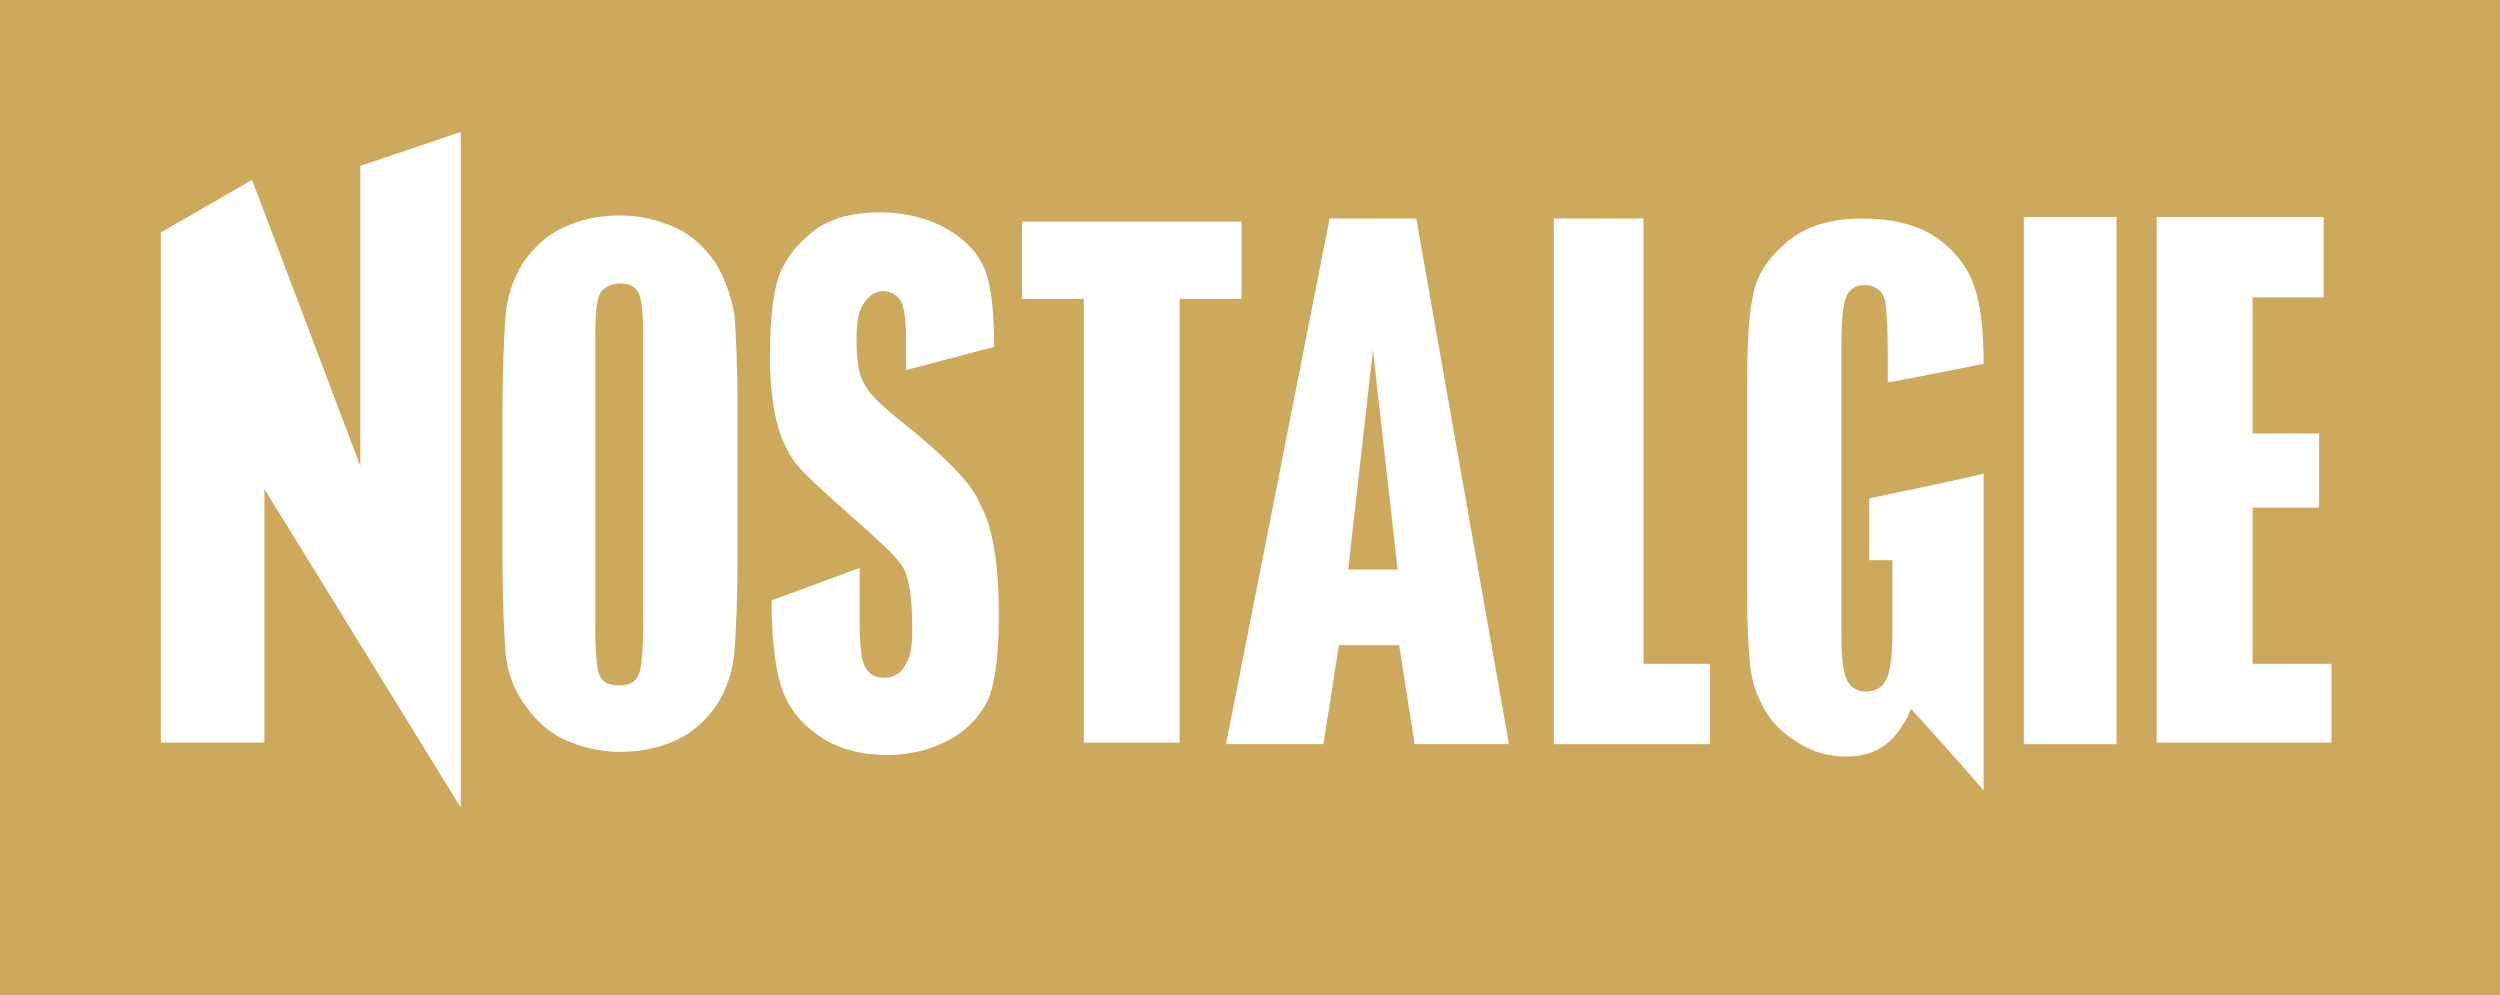 <svg version="1.1" viewBox="0 0 600 238.8" xmlns="http://www.w3.org/2000/svg">
 <style type="text/css">.st0{display:none;opacity:0.3;fill:#1B4093;} .st1{fill:#FFFFFF;} .st2{opacity:0.7;fill:#FFFFFF;} .st3{fill:none;stroke:#000000;stroke-width:2;stroke-linecap:round;stroke-linejoin:round;stroke-miterlimit:10;} .st4{fill:#FFFFFF;stroke:#000000;stroke-miterlimit:10;} .st5{opacity:0.7;} .st6{fill:#1B4093;} .st7{fill:#163477;} .st8{fill:#A5A4A5;}</style>
 <path class="st0" d="m197.34 262.21h1906v1362h-1906z" display="none" fill="#1b4093" opacity=".3"/>
 <rect width="600" height="238.8" fill="#cda95d" stroke-linejoin="round" stroke-width="13.144"/>
 <g fill="#fff" stroke-width="3.71">
  <path d="m540.62 159.68v-37.846h15.955v-17.8h-15.96v-32.657h17.068v-19.294h-40.07v126.15h41.928v-18.923h-18.923z"/>
  <path d="m394.43 52.45h-21.52v126.15h37.475v-19.294h-15.955z"/>
  <path d="m86.467 111.82-25.974-68.646-21.891 12.615v122.44h24.86v-60.851l47.123 76.435v-162.15l-24.118 8.163z"/>
  <path d="m448.98 134.45h5.195v16.697c0 5.566-0.371 8.905-1.113 11.131-0.742 2.226-2.597 3.71-5.195 3.71-2.226 0-4.082-1.113-4.824-3.339-0.742-1.855-1.113-5.195-1.113-10.389v-69.755c0-7.792 0.742-10.018 1.113-11.131 0.742-1.855 2.226-2.968 4.452-2.968 2.226 0 4.082 1.113 4.824 3.339 0.371 1.855 0.742 5.937 0.742 12.244v7.792c2.597-0.371 21.15-4.082 23.005-4.452 0-8.163-0.742-14.1-2.226-18.552-1.484-4.452-4.452-8.534-9.276-11.873-4.452-2.968-10.389-4.452-17.81-4.452-7.421 0-13.358 1.855-17.81 5.566-4.452 3.71-7.421 8.163-8.163 12.616-1.113 4.824-1.484 12.244-1.484 23.005v48.978c0 7.421 0.371 13.358 0.742 17.068 0.371 3.71 1.484 7.05 3.339 10.389 1.855 3.339 4.452 5.937 8.163 8.163 3.339 2.226 7.421 3.339 11.502 3.339 3.339 0 6.308-0.742 8.534-2.226 2.597-1.484 4.452-4.082 6.308-7.421l0.742-1.855s14.1 15.584 17.439 19.665v-76.064c-2.597 0.742-25.602 5.566-27.457 5.937v14.842z"/>
  <path d="m214.85 99.944c-4.082-3.339-6.679-5.937-7.792-8.534-1.113-2.226-1.484-5.566-1.484-10.018 0-3.71 0.371-6.308 1.484-8.163 1.484-2.597 3.339-3.339 4.824-3.339 1.855 0 3.339 0.742 4.452 2.597 0.371 0.742 1.113 2.968 1.113 8.905v7.421l21.15-5.566c0-8.534-0.742-14.842-2.226-18.552-1.484-3.71-4.452-7.05-8.905-9.647s-10.018-4.082-16.326-4.082c-5.937 0-10.76 1.113-14.842 3.71-4.082 2.968-7.05 6.308-8.905 10.389-1.855 4.452-2.597 11.131-2.597 20.778 0 6.679 0.742 12.244 1.855 16.326 1.113 4.082 2.968 7.421 4.824 9.647 1.855 2.226 6.308 6.308 12.616 11.873 6.308 5.566 10.389 9.276 12.244 11.873 1.855 2.597 2.597 7.792 2.597 15.584 0 3.71-0.371 6.308-1.484 8.163-1.484 2.968-3.71 3.339-5.195 3.339-2.968 0-4.082-1.484-4.824-2.968-0.371-1.113-1.113-2.968-1.113-10.018v-13.358l-21.15 7.792c0 8.534 0.742 15.213 2.226 20.407 1.484 4.824 4.452 8.905 8.905 11.873 4.452 3.339 10.389 4.824 16.697 4.824 5.937 0 11.131-1.484 15.584-4.082 4.452-2.597 7.421-6.308 8.905-10.018 1.484-4.082 2.226-10.76 2.226-19.665 0-12.244-1.484-21.15-4.452-26.344-1.855-5.195-9.276-12.244-20.407-21.15z"/>
  <path d="m485.71 178.6h22.26v-126.52h-22.263z"/>
  <path d="m319.11 52.449-24.86 126.15h23.371l3.71-23.748h14.472l3.71 23.748h22.632l-22.25-126.15zm10.392 31.539 5.935 52.693h-11.87z"/>
  <path d="m148.8 51.709c-5.195 0-10.015 1.109-13.726 2.964-4.082 1.855-7.048 4.827-9.646 8.537-2.226 3.71-3.709 7.793-4.08 12.617-0.371 4.452-0.746 12.24-0.746 23.371v34.14c0 11.131 0.375 18.919 0.746 23.371 0.371 4.452 1.852 8.537 4.45 12.247 2.597 3.71 5.564 6.682 9.646 8.537s8.533 2.964 13.356 2.964c5.195 0 10.023-1.109 13.733-2.964 4.082-1.855 7.048-4.827 9.646-8.537 2.226-3.71 3.709-7.793 4.08-12.617 0.371-4.452 0.746-12.24 0.746-23.371v-34.141c0-11.131-0.375-18.919-0.746-23.371-0.742-4.082-2.223-8.537-4.45-12.247-2.597-3.71-5.564-6.682-9.646-8.537s-8.54-2.964-13.363-2.964zm0 16.327c2.226 0 3.715 0.741 4.457 2.225 0.742 1.484 1.109 4.819 1.109 10.385v68.644c0 6.679-0.367 11.133-1.109 12.617-0.742 1.855-2.229 2.602-4.827 2.602-2.226 0-3.708-0.748-4.45-2.232-0.742-1.484-1.116-5.561-1.116-12.24v-69.394c0-5.937 0.372-9.27 1.486-10.754 1.113-1.113 2.594-1.855 4.45-1.855z"/>
  <path d="m297.96 53.192h-52.688v18.552h14.842v106.49h23.005v-106.49h14.842z"/>
 </g>
</svg>
